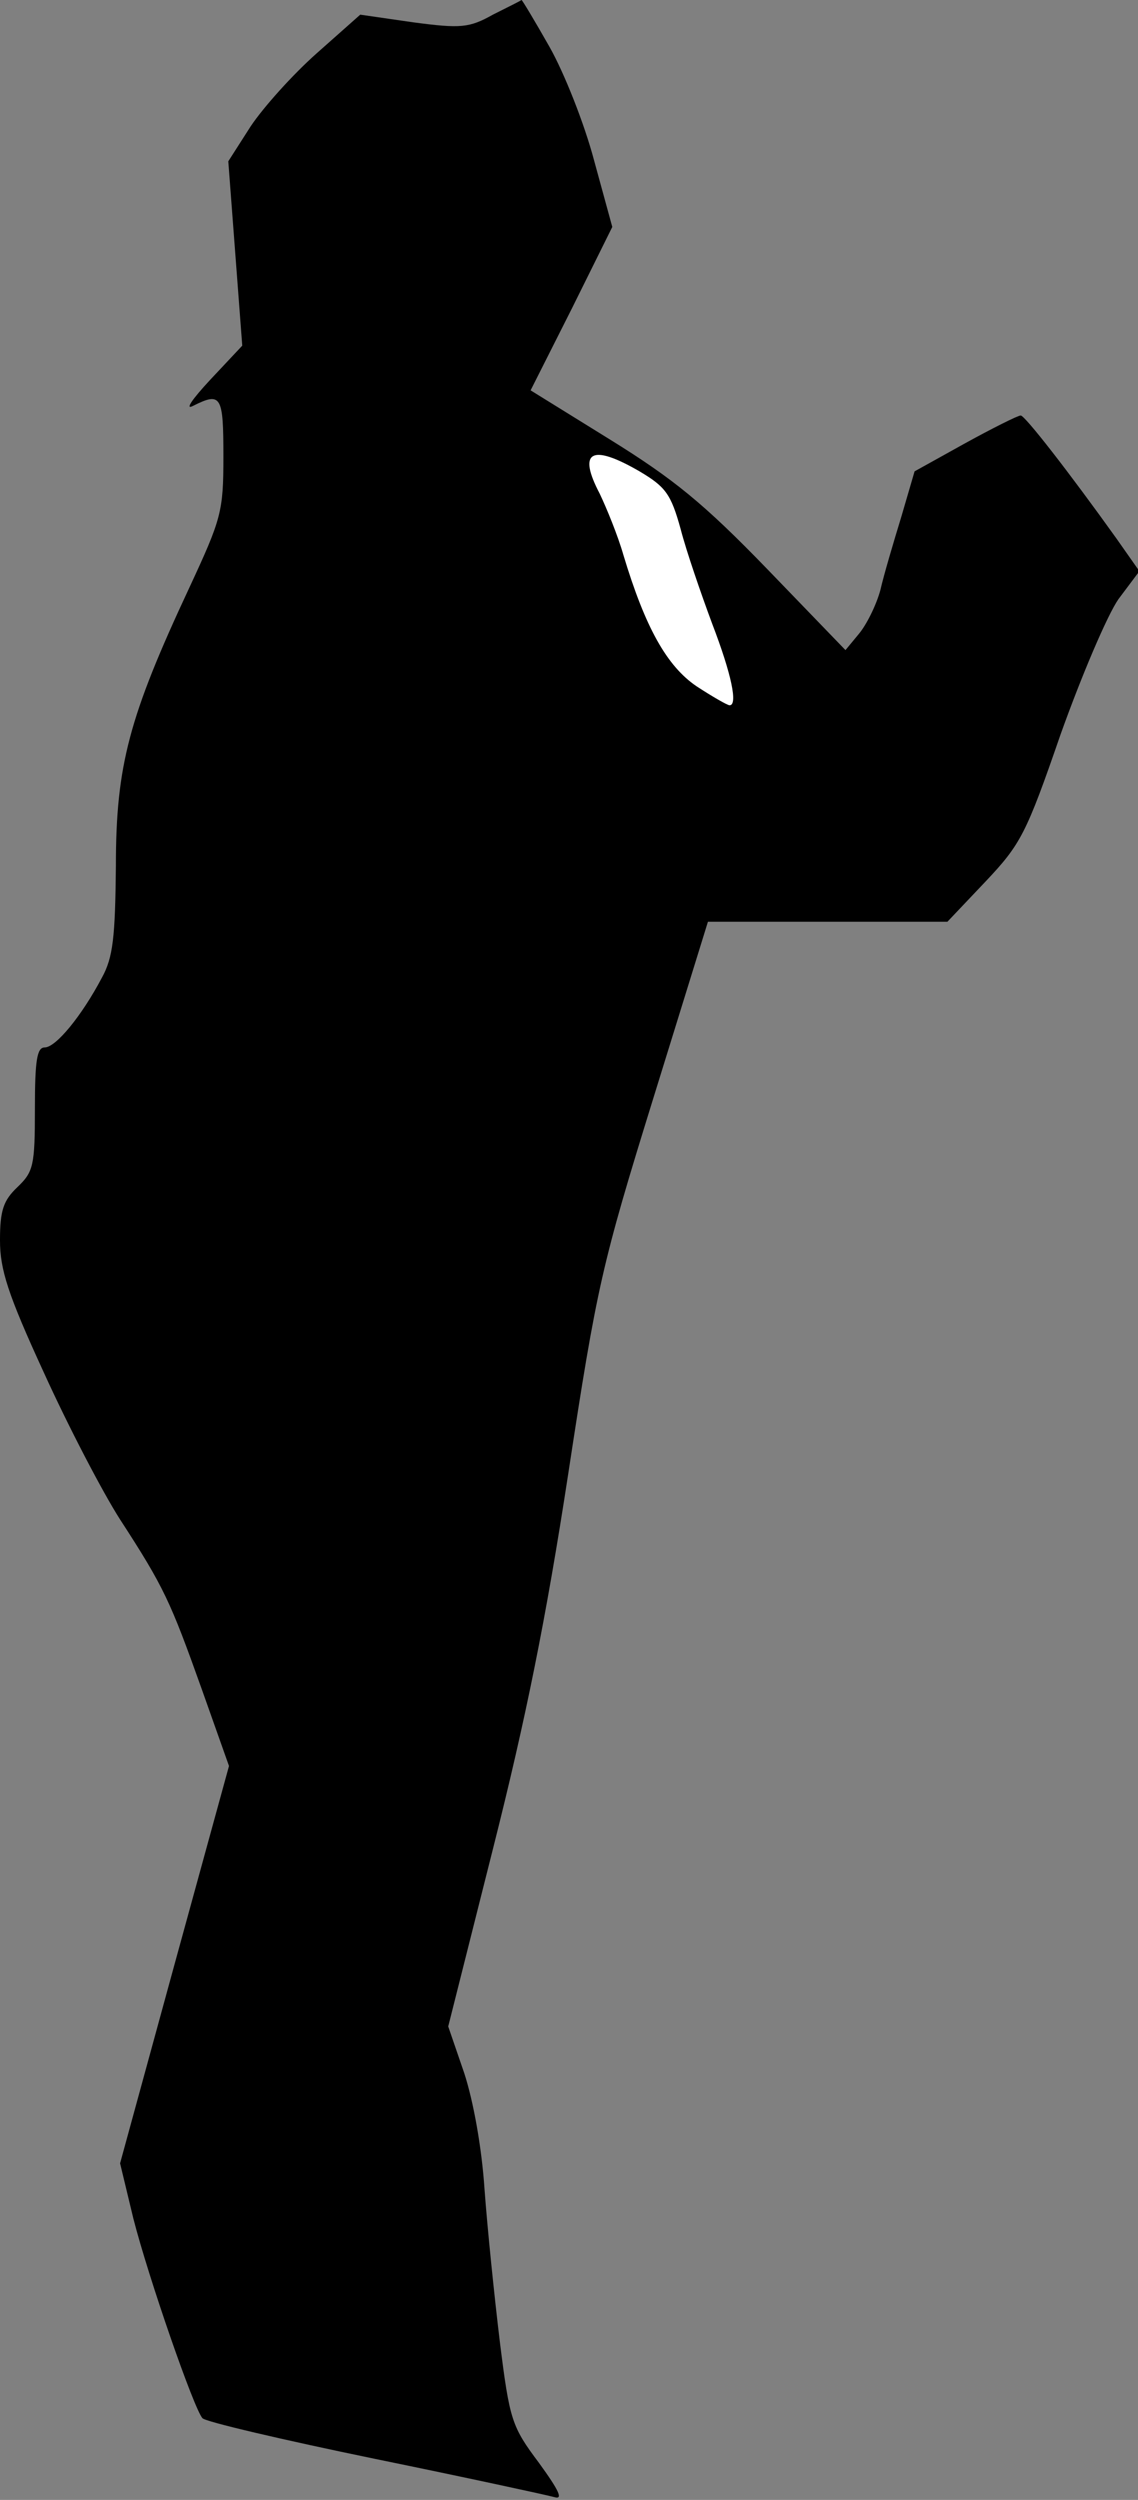 <?xml version="1.0" standalone="no"?>
<!DOCTYPE svg PUBLIC "-//W3C//DTD SVG 20010904//EN"
 "http://www.w3.org/TR/2001/REC-SVG-20010904/DTD/svg10.dtd">
<svg version="1.0" xmlns="http://www.w3.org/2000/svg"
 width="163pt" height="358pt" viewBox="0 0 163 358"
 preserveAspectRatio="xMidYMid meet">
<rect x="0" y="0" width="163" height="358" fill="#808080" stroke="none"/>
<g transform="translate(0,358) scale(0.1,-0.1)"
fill="#000000" stroke="none">
<path fill="#000000" stroke="none" d="M706 3559 c-34 -19 -46 -20 -114 -11
l-76 11 -62 -55 c-35 -31 -77 -78 -95 -105 l-32 -50 10 -132 10 -132 -46 -49
c-26 -28 -37 -44 -24 -37 40 20 43 14 43 -73 0 -79 -3 -89 -49 -188 -86 -184
-105 -254 -105 -398 -1 -102 -4 -131 -20 -160 -29 -55 -66 -100 -82 -100 -11
0 -14 -18 -14 -88 0 -81 -2 -90 -25 -112 -20 -19 -25 -33 -25 -76 0 -42 11
-77 63 -190 35 -77 84 -171 109 -210 63 -97 72 -117 117 -243 l39 -110 -78
-284 -78 -285 19 -79 c22 -86 87 -273 99 -286 4 -5 115 -31 246 -58 132 -27
247 -52 258 -55 13 -4 7 9 -22 49 -39 52 -42 61 -56 173 -8 66 -18 164 -22
219 -4 60 -16 126 -29 166 l-23 67 64 254 c47 186 76 329 108 538 41 269 48
299 122 538 l78 252 172 0 171 0 55 58 c50 53 58 68 107 210 30 84 67 171 83
194 l30 40 -33 47 c-68 95 -131 176 -137 176 -4 0 -40 -18 -80 -40 l-72 -40
-19 -65 c-11 -36 -25 -83 -30 -105 -6 -22 -20 -50 -31 -63 l-19 -23 -112 116
c-91 94 -134 129 -226 186 l-113 70 59 117 58 117 -26 95 c-14 53 -43 126 -64
163 -21 37 -39 67 -40 67 -1 -1 -19 -10 -41 -21z"/>
<path fill="#ffffff" stroke="none" d="M916 2905 c37 -22 45 -32 59 -83 8 -31
29 -92 45 -135 28 -73 37 -117 25 -117 -3 0 -24 12 -47 27 -43 29 -74 85 -105
188 -8 28 -24 67 -34 88 -32 61 -12 72 57 32z"/>
</g>
</svg>
